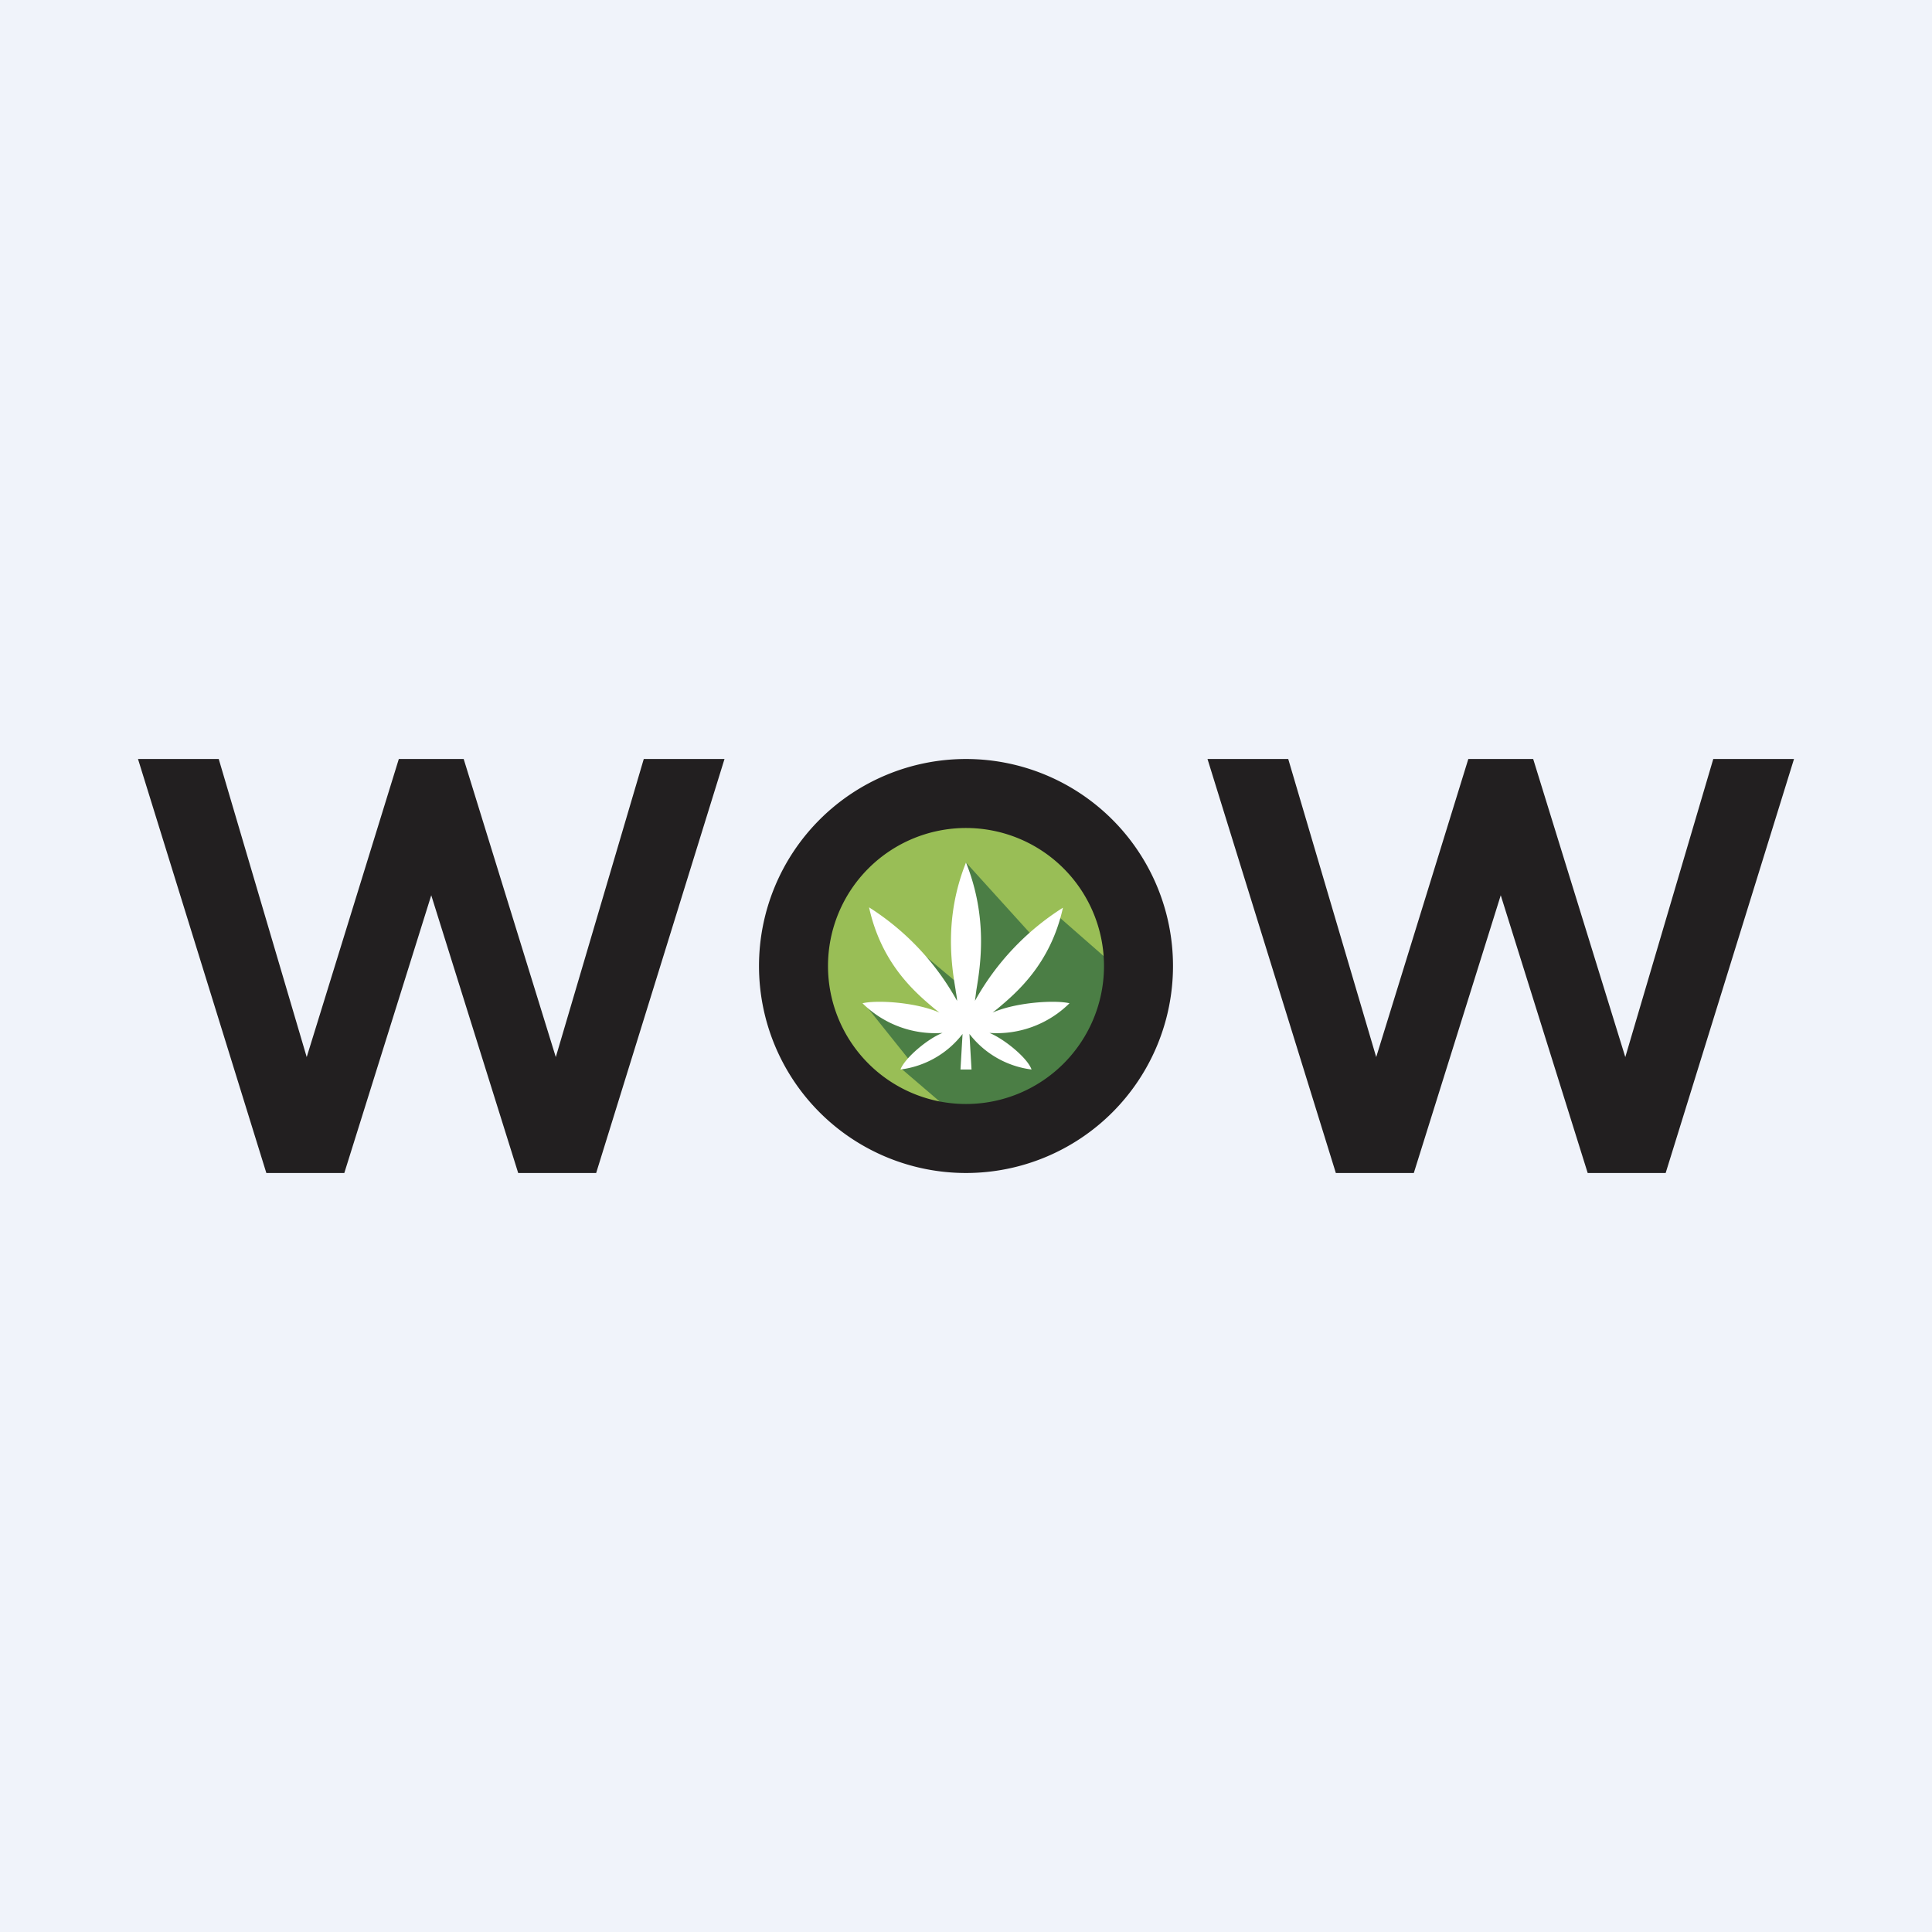 <?xml version='1.0' encoding='utf-8'?>
<!-- by TradeStack -->
<svg width="56" height="56" viewBox="0 0 56 56" xmlns="http://www.w3.org/2000/svg"><path fill="#F0F3FA" d="M0 0h56v56H0z" /><ellipse cx="27.97" cy="28" rx="4.49" ry="4.44" fill="#99BE56" /><path d="M4 22h2.34l2.55 8.64L11.56 22h1.88l2.67 8.64L18.66 22H21l-3.72 12h-2.26l-2.52-8.05L9.98 34H7.72L4 22ZM35 22h2.34l2.55 8.64L42.56 22h1.88l2.67 8.64L49.66 22H52l-3.72 12h-2.26l-2.52-8.05L40.98 34h-2.26L35 22Z" fill="#221F20" /><path d="M30.12 27.34 28 25l.06 3.75-1.36-1.14 1 1.8-2.65-.32 1.32 1.65-.24.24 1.53 1.31c.07.07.45-.32 2.1-.42 1.65-.1 2.35-2.66 2.49-3.93l-1.61-1.41-.52.81Z" fill="#4B7E45" /><path fill-rule="evenodd" d="M28 34a6 6 0 1 0 0-12 6 6 0 0 0 0 12Zm0-2a4 4 0 1 0 0-8 4 4 0 0 0 0 8Z" fill="#221F20" /><path d="M27.7 28.7c-.12-.72-.34-2.1.3-3.7.64 1.6.42 2.98.3 3.7l-.04.31a7.5 7.5 0 0 1 2.55-2.7c-.36 1.63-1.34 2.46-1.9 2.93l-.14.11c.68-.3 1.81-.37 2.23-.27a3 3 0 0 1-2.32.86c.42.17 1.1.72 1.22 1.06a2.7 2.7 0 0 1-1.8-1.03l.06 1.03h-.32l.06-1.03A2.7 2.7 0 0 1 26.1 31c.13-.34.8-.9 1.22-1.06a3 3 0 0 1-2.32-.86c.42-.1 1.55-.03 2.23.27l-.14-.11c-.56-.47-1.54-1.3-1.9-2.94a7.5 7.5 0 0 1 2.55 2.71c0-.08-.02-.18-.04-.3Z" fill="#fff" /></svg>